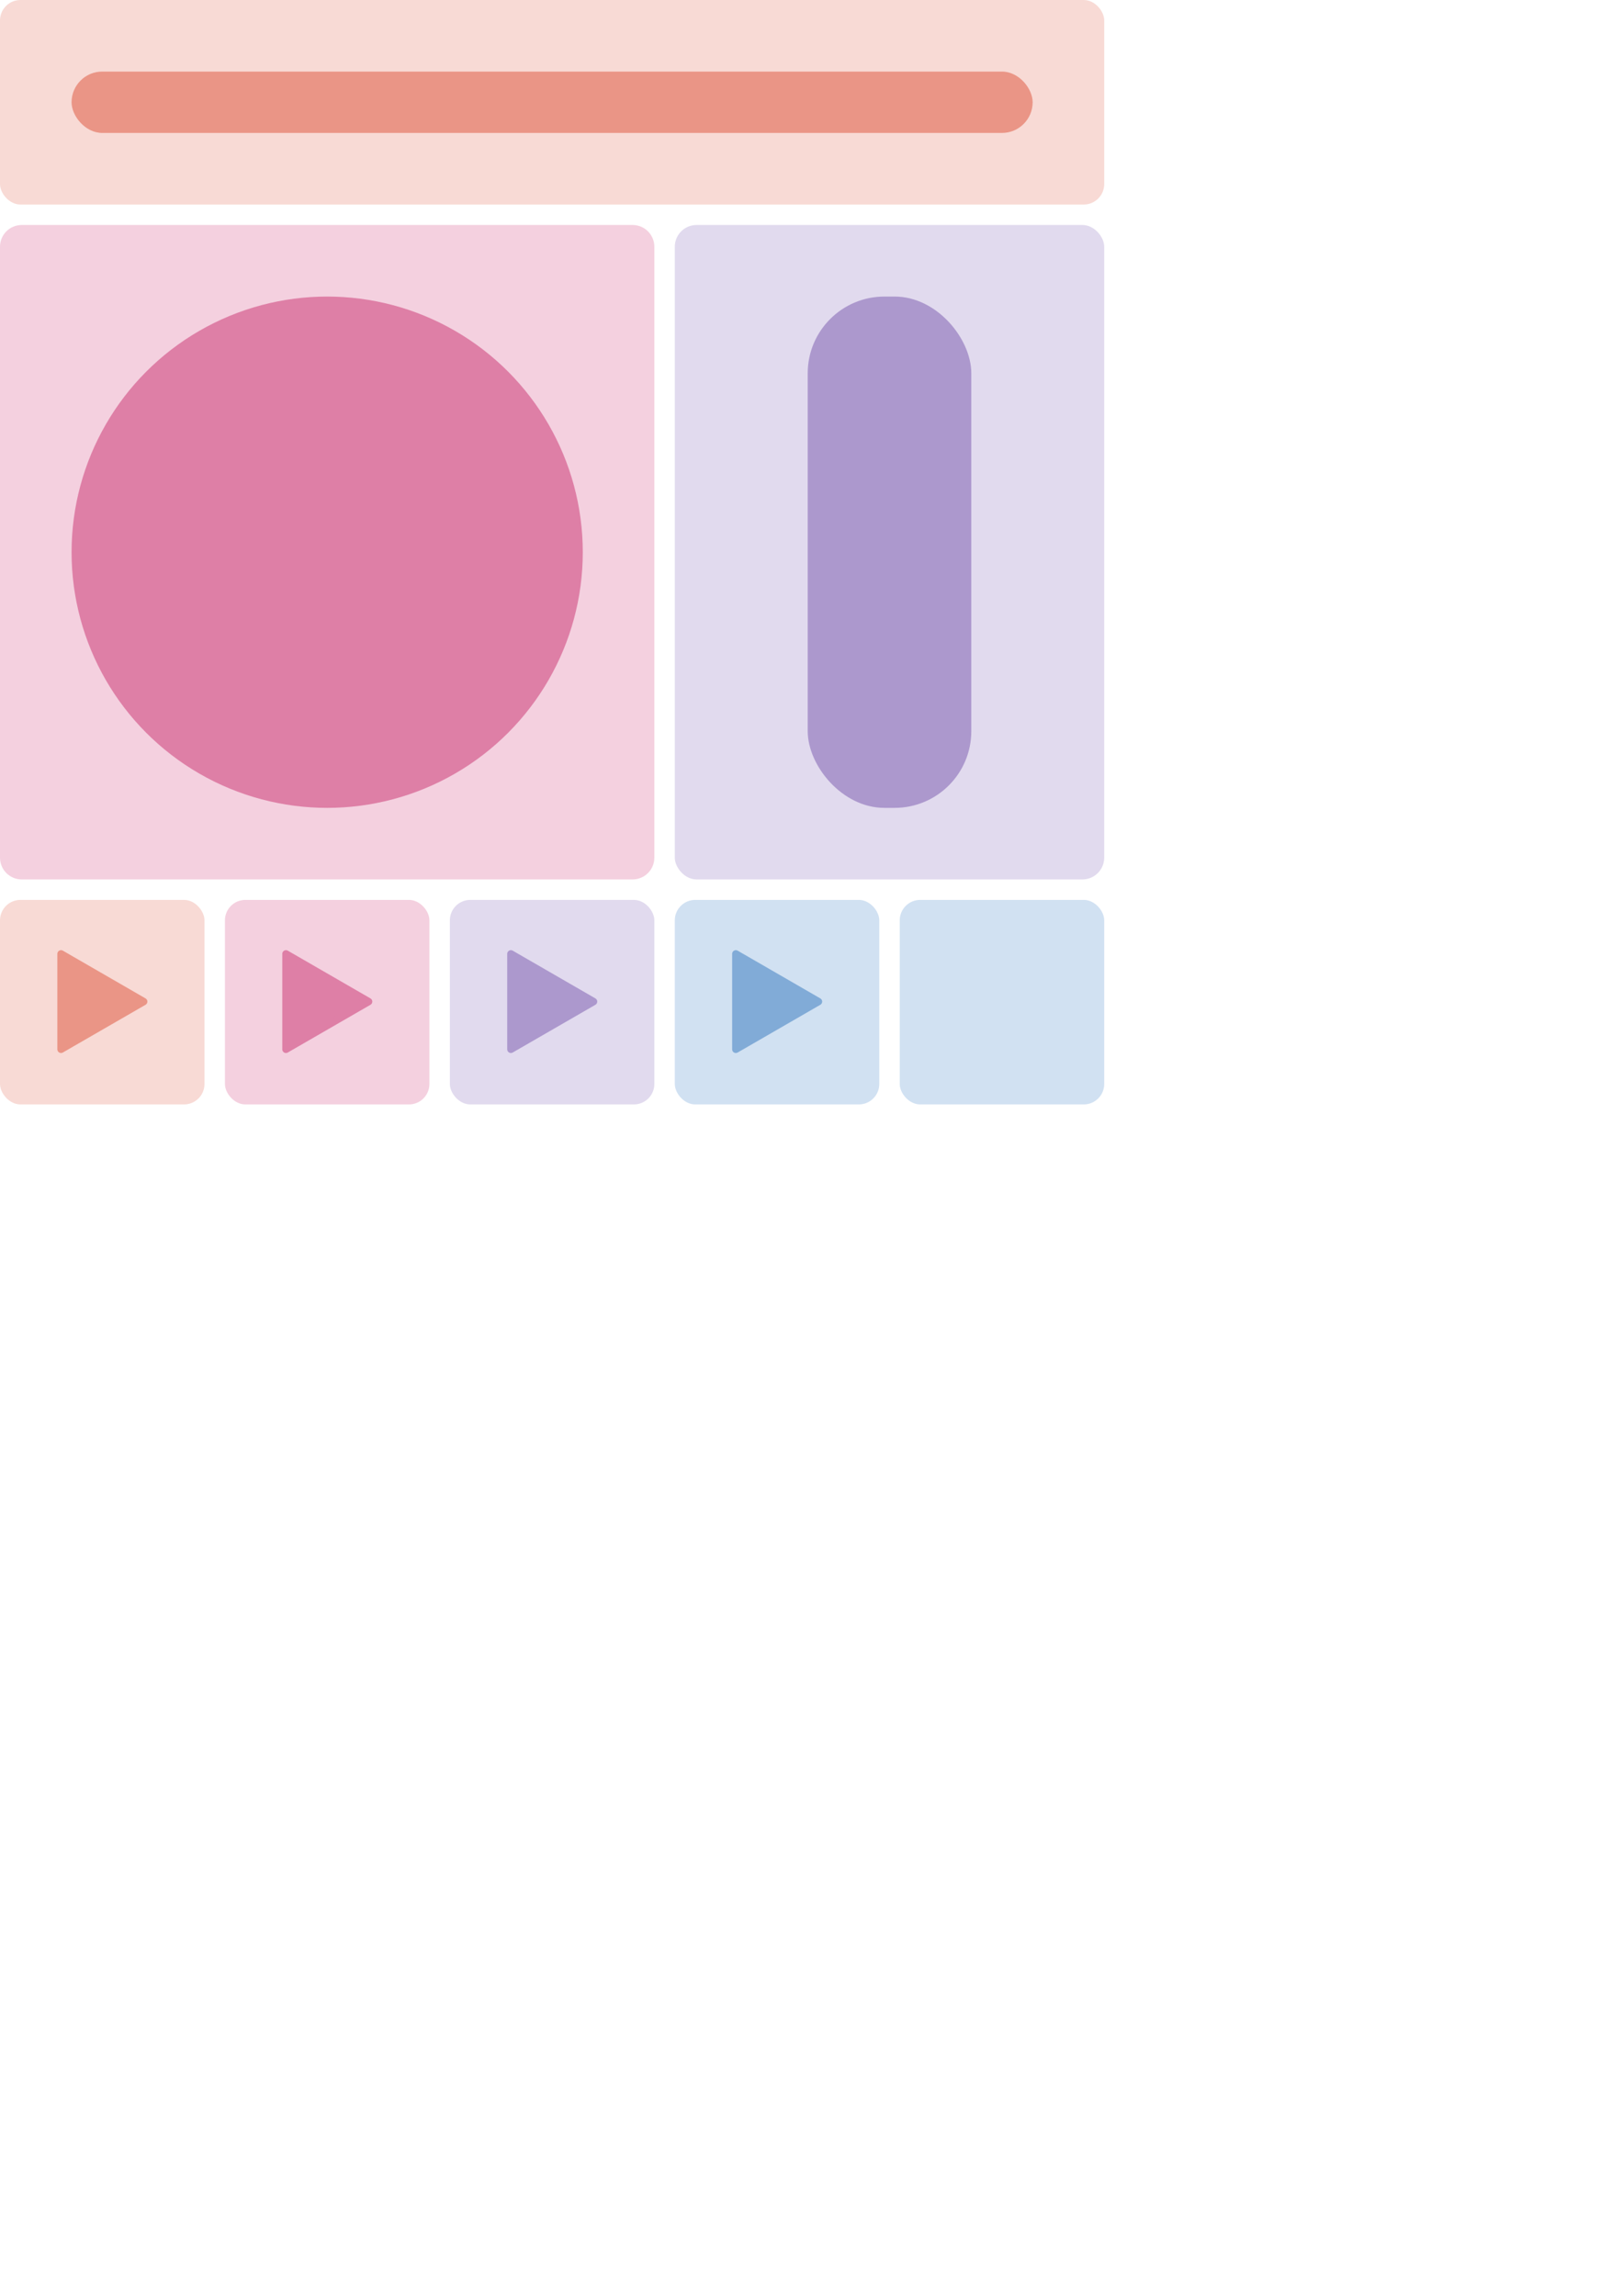 <?xml version="1.0" encoding="UTF-8" standalone="no"?>
<!-- Created with Inkscape (http://www.inkscape.org/) -->

<svg
   width="210mm"
   height="297mm"
   viewBox="0 0 210 297"
   version="1.1"
   id="svg5"
   inkscape:version="1.1.2 (b8e25be833, 2022-02-05)"
   sodipodi:docname="view.svg"
   inkscape:export-filename="\\wsl.localhost\Ubuntu-20.04\home\tomo\site\materials\home\view.png"
   inkscape:export-xdpi="200"
   inkscape:export-ydpi="200"
   xmlns:inkscape="http://www.inkscape.org/namespaces/inkscape"
   xmlns:sodipodi="http://sodipodi.sourceforge.net/DTD/sodipodi-0.dtd"
   xmlns="http://www.w3.org/2000/svg"
   xmlns:svg="http://www.w3.org/2000/svg">
  <sodipodi:namedview
     id="namedview7"
     pagecolor="#505050"
     bordercolor="#ffffff"
     borderopacity="1"
     inkscape:pageshadow="0"
     inkscape:pageopacity="0"
     inkscape:pagecheckerboard="1"
     inkscape:document-units="px"
     showgrid="false"
     inkscape:zoom="0.83972969"
     inkscape:cx="397.15161"
     inkscape:cy="282.23368"
     inkscape:window-width="1920"
     inkscape:window-height="1009"
     inkscape:window-x="-8"
     inkscape:window-y="-8"
     inkscape:window-maximized="1"
     inkscape:current-layer="layer1"
     showguides="true"
     inkscape:guide-bbox="true"
     inkscape:snap-bbox="true"
     inkscape:snap-bbox-midpoints="true"
     inkscape:snap-nodes="true"
     inkscape:snap-others="false"
     inkscape:bbox-paths="true"
     inkscape:bbox-nodes="true">
    <sodipodi:guide
       position="177.265,84.138"
       orientation="0,-1"
       id="guide2789" />
    <sodipodi:guide
       position="61.019,297"
       orientation="0,1"
       id="guide4756"
       inkscape:label=""
       inkscape:locked="false"
       inkscape:color="rgb(0,0,255)" />
    <sodipodi:guide
       position="0,276.238"
       orientation="-1,0"
       id="guide4758"
       inkscape:label=""
       inkscape:locked="false"
       inkscape:color="rgb(0,0,255)" />
    <sodipodi:guide
       position="166.346,267.896"
       orientation="0,1"
       id="guide4889"
       inkscape:label=""
       inkscape:locked="false"
       inkscape:color="rgb(0,0,255)" />
    <sodipodi:guide
       position="189.51,134.925"
       orientation="0,1"
       id="guide5534"
       inkscape:label=""
       inkscape:locked="false"
       inkscape:color="rgb(0,0,255)" />
    <sodipodi:guide
       position="142.875,284.056"
       orientation="1,0"
       id="guide1447" />
    <sodipodi:guide
       position="84.667,212.143"
       orientation="1,0"
       id="guide1449" />
    <sodipodi:guide
       position="87.312,200.637"
       orientation="1,0"
       id="guide1451" />
    <sodipodi:guide
       position="32.361,154.125"
       orientation="0,1"
       id="guide1453"
       inkscape:label=""
       inkscape:locked="false"
       inkscape:color="rgb(0,0,255)" />
    <sodipodi:guide
       position="29.104,195.243"
       orientation="-1,0"
       id="guide1455"
       inkscape:label=""
       inkscape:locked="false"
       inkscape:color="rgb(0,0,255)" />
    <sodipodi:guide
       position="-92.949,274.629"
       orientation="1,0"
       id="guide972" />
  </sodipodi:namedview>
  <defs
     id="defs2">
    <marker
       style="overflow:visible"
       id="Arrow1Lstart"
       refX="0.0"
       refY="0.0"
       orient="auto"
       inkscape:stockid="Arrow1Lstart"
       inkscape:isstock="true">
      <path
         transform="scale(0.8) translate(12.5,0)"
         style="fill-rule:evenodd;fill:context-stroke;stroke:context-stroke;stroke-width:1.0pt"
         d="M 0.0,0.0 L 5.0,-5.0 L -12.5,0.0 L 5.0,5.0 L 0.0,0.0 z "
         id="path2971" />
    </marker>
  </defs>
  <g
     inkscape:label="Layer 1"
     inkscape:groupmode="layer"
     id="layer1">
    <rect
       style="fill:#e1daee;fill-opacity:1;stroke:none;stroke-width:1.12;stroke-linecap:round;stroke-linejoin:round;stroke-miterlimit:4;stroke-dasharray:none;stroke-opacity:1"
       id="rect1109"
       width="55.562"
       height="84.667"
       x="87.312"
       y="29.104"
       ry="2.822"
       inkscape:export-filename="\\wsl.localhost\Ubuntu-20.04\home\tomo\site\materials\home\view.png"
       inkscape:export-xdpi="200"
       inkscape:export-ydpi="200" />
    <rect
       style="fill:#ac98cd;fill-opacity:1;stroke:none;stroke-width:2.733;stroke-linecap:round;stroke-linejoin:miter;stroke-miterlimit:4;stroke-dasharray:none;stroke-opacity:1;paint-order:normal"
       id="rect1109-1"
       width="21.167"
       height="66.146"
       x="104.51"
       y="38.365"
       ry="9.922"
       inkscape:export-filename="\\wsl.localhost\Ubuntu-20.04\home\tomo\site\materials\home\view.png"
       inkscape:export-xdpi="200"
       inkscape:export-ydpi="200" />
    <rect
       style="fill:#d1e1f2;fill-opacity:1;stroke:none;stroke-width:1.058;stroke-linecap:round;stroke-linejoin:round;stroke-miterlimit:4;stroke-dasharray:none;stroke-opacity:1"
       id="rect1215"
       width="26.458"
       height="26.458"
       x="116.417"
       y="116.417"
       ry="2.646"
       inkscape:export-filename="\\wsl.localhost\Ubuntu-20.04\home\tomo\site\materials\home\view.png"
       inkscape:export-xdpi="200"
       inkscape:export-ydpi="200" />
    <rect
       style="fill:#f8dad5;fill-opacity:1;stroke:none;stroke-width:1.058;stroke-linecap:round;stroke-linejoin:round;stroke-miterlimit:4;stroke-dasharray:none;stroke-opacity:1"
       id="rect1215-5"
       width="26.458"
       height="26.458"
       x="0"
       y="116.417"
       ry="2.646"
       inkscape:export-filename="\\wsl.localhost\Ubuntu-20.04\home\tomo\site\materials\home\view.png"
       inkscape:export-xdpi="200"
       inkscape:export-ydpi="200" />
    <path
       sodipodi:type="star"
       style="fill:#ea9586;fill-opacity:1;stroke:#ea9586;stroke-width:18.677;stroke-linecap:round;stroke-linejoin:round;stroke-miterlimit:4;stroke-dasharray:none;stroke-opacity:1"
       id="path1394"
       inkscape:flatsided="false"
       sodipodi:sides="3"
       sodipodi:cx="-197.00287"
       sodipodi:cy="170.55952"
       sodipodi:r1="140.08107"
       sodipodi:r2="70.040535"
       sodipodi:arg1="-0.26179939"
       sodipodi:arg2="0.78539816"
       inkscape:rounded="0"
       inkscape:randomized="0"
       transform="matrix(-0.036,0.036,-0.036,-0.036,10.51,142.804)"
       inkscape:transform-center-x="-1.772986"
       inkscape:transform-center-y="-9.5850206e-06"
       d="m -61.695,134.304 -85.782,85.782 -85.782,85.782 -31.398,-117.18 -31.398,-117.18 117.18,31.398 z"
       inkscape:export-filename="\\wsl.localhost\Ubuntu-20.04\home\tomo\site\materials\home\view.png"
       inkscape:export-xdpi="200"
       inkscape:export-ydpi="200" />
    <rect
       style="fill:#f4d0df;fill-opacity:1;stroke:none;stroke-width:1.058;stroke-linecap:round;stroke-linejoin:round;stroke-miterlimit:4;stroke-dasharray:none;stroke-opacity:1"
       id="rect1215-7"
       width="26.458"
       height="26.458"
       x="29.104"
       y="116.417"
       ry="2.646"
       inkscape:export-filename="\\wsl.localhost\Ubuntu-20.04\home\tomo\site\materials\home\view.png"
       inkscape:export-xdpi="200"
       inkscape:export-ydpi="200" />
    <path
       sodipodi:type="star"
       style="fill:#de7fa6;fill-opacity:1;stroke:#de7fa6;stroke-width:18.677;stroke-linecap:round;stroke-linejoin:round;stroke-miterlimit:4;stroke-dasharray:none;stroke-opacity:1"
       id="path1394-6"
       inkscape:flatsided="false"
       sodipodi:sides="3"
       sodipodi:cx="-197.00287"
       sodipodi:cy="170.55952"
       sodipodi:r1="140.08107"
       sodipodi:r2="70.040535"
       sodipodi:arg1="-0.26179939"
       sodipodi:arg2="0.78539816"
       inkscape:rounded="0"
       inkscape:randomized="0"
       transform="matrix(-0.036,0.036,-0.036,-0.036,39.614,142.804)"
       inkscape:transform-center-x="-1.7729865"
       inkscape:transform-center-y="-1.3617124e-06"
       d="m -61.695,134.304 -85.782,85.782 -85.782,85.782 -31.398,-117.18 -31.398,-117.18 117.18,31.398 z"
       inkscape:export-filename="\\wsl.localhost\Ubuntu-20.04\home\tomo\site\materials\home\view.png"
       inkscape:export-xdpi="200"
       inkscape:export-ydpi="200" />
    <rect
       style="fill:#e1daee;fill-opacity:1;stroke:none;stroke-width:1.058;stroke-linecap:round;stroke-linejoin:round;stroke-miterlimit:4;stroke-dasharray:none;stroke-opacity:1"
       id="rect1215-8"
       width="26.458"
       height="26.458"
       x="58.208"
       y="116.417"
       ry="2.646"
       inkscape:export-filename="\\wsl.localhost\Ubuntu-20.04\home\tomo\site\materials\home\view.png"
       inkscape:export-xdpi="200"
       inkscape:export-ydpi="200" />
    <path
       sodipodi:type="star"
       style="fill:#ac98cd;fill-opacity:1;stroke:#ac98cd;stroke-width:18.677;stroke-linecap:round;stroke-linejoin:round;stroke-miterlimit:4;stroke-dasharray:none;stroke-opacity:1"
       id="path1394-3"
       inkscape:flatsided="false"
       sodipodi:sides="3"
       sodipodi:cx="-197.00287"
       sodipodi:cy="170.55952"
       sodipodi:r1="140.08107"
       sodipodi:r2="70.040535"
       sodipodi:arg1="-0.26179939"
       sodipodi:arg2="0.78539816"
       inkscape:rounded="0"
       inkscape:randomized="0"
       transform="matrix(-0.036,0.036,-0.036,-0.036,68.718,142.804)"
       inkscape:transform-center-x="-1.7729863"
       inkscape:transform-center-y="-1.2698012e-06"
       d="m -61.695,134.304 -85.782,85.782 -85.782,85.782 -31.398,-117.18 -31.398,-117.18 117.18,31.398 z"
       inkscape:export-filename="\\wsl.localhost\Ubuntu-20.04\home\tomo\site\materials\home\view.png"
       inkscape:export-xdpi="200"
       inkscape:export-ydpi="200" />
    <rect
       style="fill:#d1e1f2;fill-opacity:1;stroke:none;stroke-width:1.058;stroke-linecap:round;stroke-linejoin:round;stroke-miterlimit:4;stroke-dasharray:none;stroke-opacity:1"
       id="rect1215-0"
       width="26.458"
       height="26.458"
       x="87.312"
       y="116.417"
       ry="2.646"
       inkscape:export-filename="\\wsl.localhost\Ubuntu-20.04\home\tomo\site\materials\home\view.png"
       inkscape:export-xdpi="200"
       inkscape:export-ydpi="200" />
    <path
       sodipodi:type="star"
       style="fill:#81abd7;fill-opacity:1;stroke:#81abd7;stroke-width:18.677;stroke-linecap:round;stroke-linejoin:round;stroke-miterlimit:4;stroke-dasharray:none;stroke-opacity:1"
       id="path1394-7"
       inkscape:flatsided="false"
       sodipodi:sides="3"
       sodipodi:cx="-197.00287"
       sodipodi:cy="170.55952"
       sodipodi:r1="140.08107"
       sodipodi:r2="70.040535"
       sodipodi:arg1="-0.26179939"
       sodipodi:arg2="0.78539816"
       inkscape:rounded="0"
       inkscape:randomized="0"
       transform="matrix(-0.036,0.036,-0.036,-0.036,97.822,142.804)"
       inkscape:transform-center-x="-1.7729871"
       inkscape:transform-center-y="6.5483675e-06"
       d="m -61.695,134.304 -85.782,85.782 -85.782,85.782 -31.398,-117.18 -31.398,-117.18 117.18,31.398 z"
       inkscape:export-filename="\\wsl.localhost\Ubuntu-20.04\home\tomo\site\materials\home\view.png"
       inkscape:export-xdpi="200"
       inkscape:export-ydpi="200" />
    <path
       id="rect848"
       style="fill:#f4d0df;stroke:none;stroke-width:1.129;stroke-linecap:round;stroke-linejoin:round"
       d="m 2.822,29.104 h 79.022 c 1.564,0 2.822,1.259 2.822,2.822 v 79.022 c 0,1.564 -1.259,2.822 -2.822,2.822 H 2.822 C 1.259,113.771 0,112.512 0,110.949 V 31.926 c 0,-1.564 1.259,-2.822 2.822,-2.822 z"
       inkscape:export-filename="\\wsl.localhost\Ubuntu-20.04\home\tomo\site\materials\home\view.png"
       inkscape:export-xdpi="200"
       inkscape:export-ydpi="200" />
    <circle
       style="fill:#de7fa6;fill-opacity:1;stroke:none;stroke-width:0.214;stroke-linecap:round;stroke-linejoin:round"
       id="path1636"
       cx="42.333"
       cy="71.438"
       inkscape:export-filename="\\wsl.localhost\Ubuntu-20.04\home\tomo\site\materials\home\view.png"
       inkscape:export-xdpi="200"
       inkscape:export-ydpi="200"
       r="33.073" />
    <rect
       style="fill:#f8dad5;fill-opacity:1;stroke:none;stroke-width:1.1;stroke-linecap:round;stroke-linejoin:round;stroke-miterlimit:4;stroke-dasharray:none;stroke-opacity:1"
       id="rect961"
       width="142.875"
       height="26.458"
       x="0"
       y="7.792882e-07"
       ry="2.646"
       inkscape:export-filename="\\wsl.localhost\Ubuntu-20.04\home\tomo\site\materials\home\view.png"
       inkscape:export-xdpi="200"
       inkscape:export-ydpi="200" />
    <rect
       style="fill:#ea9586;fill-opacity:1;stroke:none;stroke-width:1.352;stroke-linecap:round;stroke-linejoin:round;stroke-miterlimit:4;stroke-dasharray:none;stroke-opacity:1"
       id="rect1936"
       width="124.354"
       height="7.938"
       x="9.26"
       y="9.26"
       ry="3.969"
       inkscape:export-filename="\\wsl.localhost\Ubuntu-20.04\home\tomo\site\materials\home\view.png"
       inkscape:export-xdpi="200"
       inkscape:export-ydpi="200" />
  </g>
</svg>
